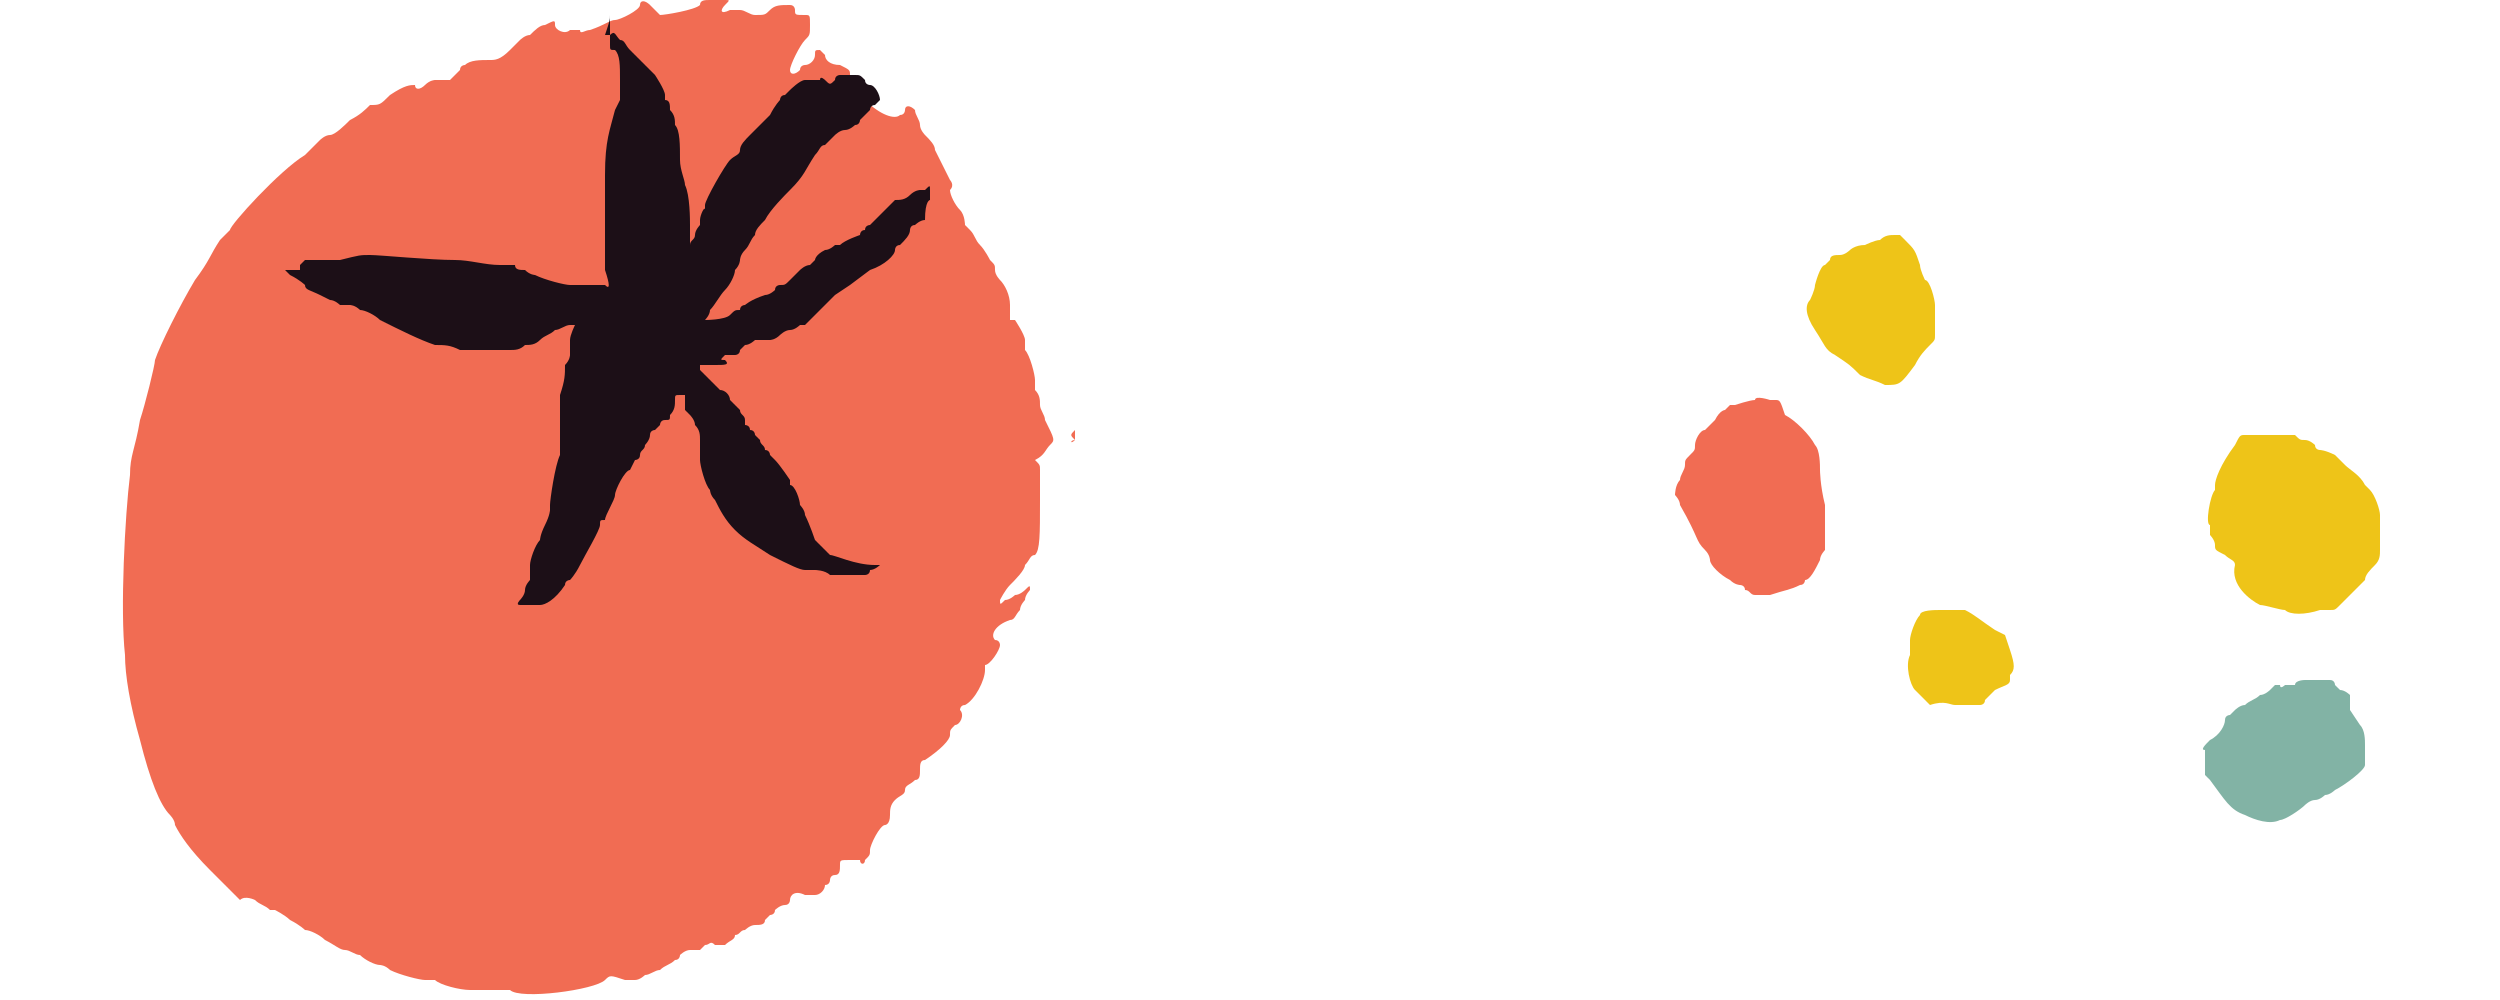 <?xml version="1.0" encoding="utf-8"?>
<!-- Generator: Adobe Illustrator 25.4.1, SVG Export Plug-In . SVG Version: 6.00 Build 0)  -->
<svg version="1.1" id="圖層_1" xmlns="http://www.w3.org/2000/svg" xmlns:xlink="http://www.w3.org/1999/xlink" x="0px" y="0px"
	 viewBox="0 0 50 20" style="enable-background:new 0 0 50 20;" xml:space="preserve">
<style type="text/css">
	.st0{fill:#F16C53;}
	.st1{fill:#1C0F17;}
	.st2{fill:#82B3A5;}
	.st3{fill:#EEC418;}
</style>
<g>
	<g>
		<g>
			<path class="st0" d="M2.5,13.1c0,0.4,0.1,1,0.3,1.7c0.2,0.8,0.4,1.3,0.6,1.5c0,0,0.1,0.1,0.1,0.2c0.1,0.2,0.3,0.5,0.7,0.9
				c0.2,0.2,0.4,0.4,0.4,0.4c0,0,0.1,0.1,0.2,0.2C4.9,17.9,5.1,18,5.1,18c0.1,0.1,0.2,0.1,0.3,0.2c0,0,0.1,0,0.1,0
				c0,0,0.2,0.1,0.3,0.2c0.2,0.1,0.3,0.2,0.3,0.2c0.1,0,0.3,0.1,0.4,0.2C6.7,18.9,6.8,19,6.9,19c0.1,0,0.2,0.1,0.3,0.1
				c0.1,0.1,0.3,0.2,0.4,0.2c0,0,0.1,0,0.2,0.1c0.2,0.1,0.6,0.2,0.7,0.2c0,0,0.1,0,0.2,0c0.1,0.1,0.5,0.2,0.7,0.2c0.1,0,0.1,0,0.2,0
				c0,0,0.1,0,0.1,0c0,0,0.1,0,0.1,0c0,0,0.1,0,0.2,0c0.1,0,0.2,0,0.2,0c0.2,0.2,1.7,0,1.9-0.2c0.1-0.1,0.1-0.1,0.4,0
				c0.1,0,0.1,0,0.2,0c0.1,0,0.2-0.1,0.2-0.1c0.1,0,0.2-0.1,0.3-0.1c0.1-0.1,0.2-0.1,0.3-0.2c0.1,0,0.1-0.1,0.1-0.1
				c0,0,0.1-0.1,0.2-0.1c0.1,0,0.2,0,0.2,0c0,0,0.1-0.1,0.1-0.1c0.1,0,0.1-0.1,0.2,0c0.1,0,0.1,0,0.2,0c0.1-0.1,0.2-0.1,0.2-0.2
				c0.1,0,0.1-0.1,0.2-0.1c0,0,0.1-0.1,0.2-0.1c0.1,0,0.2,0,0.2-0.1c0,0,0.1-0.1,0.1-0.1c0,0,0.1,0,0.1-0.1c0,0,0.1-0.1,0.2-0.1
				c0.1,0,0.1-0.1,0.1-0.1c0-0.1,0.1-0.2,0.3-0.1c0.1,0,0.1,0,0.2,0c0.1,0,0.2-0.1,0.2-0.2c0.1,0,0.1-0.1,0.1-0.1c0,0,0-0.1,0.1-0.1
				c0.1,0,0.1-0.1,0.1-0.2c0-0.1,0-0.1,0.2-0.1c0.2,0,0.2,0,0.2,0c0,0.1,0.1,0.1,0.1,0c0.1-0.1,0.1-0.1,0.1-0.2
				c0-0.1,0.2-0.5,0.3-0.5c0,0,0.1,0,0.1-0.2c0-0.1,0-0.2,0.1-0.3c0.1-0.1,0.2-0.1,0.2-0.2c0-0.1,0.1-0.1,0.2-0.2
				c0.1,0,0.1-0.1,0.1-0.2c0-0.1,0-0.2,0.1-0.2c0.3-0.2,0.5-0.4,0.5-0.5c0-0.1,0-0.1,0.1-0.2c0.1,0,0.2-0.2,0.1-0.3
				c0,0,0-0.1,0.1-0.1c0.2-0.1,0.4-0.5,0.4-0.7c0-0.1,0-0.1,0-0.1c0.1,0,0.3-0.3,0.3-0.4c0,0,0-0.1-0.1-0.1c-0.1-0.1,0-0.3,0.3-0.4
				c0.1,0,0.1-0.1,0.2-0.2c0-0.1,0.1-0.2,0.1-0.2c0-0.1,0.1-0.2,0.1-0.2c0-0.1,0-0.1-0.1,0c0,0-0.1,0.1-0.2,0.1c0,0-0.1,0.1-0.2,0.1
				c-0.1,0.1-0.1,0.1-0.1,0c0,0,0.1-0.2,0.2-0.3c0.1-0.1,0.3-0.3,0.3-0.4c0.1-0.1,0.1-0.2,0.2-0.2c0.1-0.1,0.1-0.4,0.1-1.1
				c0-0.3,0-0.6,0-0.6c0-0.1,0-0.1-0.1-0.2C20.9,9.1,20.9,9,21,8.9c0.1-0.1,0.1-0.1-0.1-0.5c0-0.1-0.1-0.2-0.1-0.3
				c0-0.1,0-0.2-0.1-0.3c0,0,0-0.1,0-0.2c0-0.1-0.1-0.5-0.2-0.6c0,0,0-0.1,0-0.2c0-0.1-0.2-0.4-0.2-0.4c0,0-0.1,0-0.1,0
				c0,0,0-0.1,0-0.3c0-0.2-0.1-0.4-0.2-0.5c0,0-0.1-0.1-0.1-0.2c0-0.1,0-0.1-0.1-0.2c0,0-0.1-0.2-0.2-0.3c-0.1-0.1-0.1-0.2-0.2-0.3
				c0,0-0.1-0.1-0.1-0.1c0,0,0-0.2-0.1-0.3c-0.1-0.1-0.2-0.3-0.2-0.4C19.1,3.7,19,3.6,19,3.6c0,0-0.3-0.6-0.3-0.6
				c0-0.1-0.1-0.2-0.2-0.3c0,0-0.1-0.1-0.1-0.2c0-0.1-0.1-0.2-0.1-0.3c-0.1-0.1-0.2-0.1-0.2,0c0,0,0,0.1-0.1,0.1
				c-0.1,0.1-0.4,0-0.7-0.3C17.1,1.8,17,1.7,17,1.5c0-0.1,0-0.1-0.2-0.2c-0.2,0-0.3-0.1-0.3-0.2c0,0-0.1-0.1-0.1-0.1
				c-0.1,0-0.1,0-0.1,0.1c0,0.1-0.1,0.2-0.2,0.2c0,0-0.1,0-0.1,0.1c-0.1,0.1-0.2,0.1-0.2,0c0-0.1,0.2-0.5,0.3-0.6
				c0.1-0.1,0.1-0.1,0.1-0.3c0-0.2,0-0.2-0.1-0.2c-0.2,0-0.2,0-0.2-0.1c0,0,0-0.1-0.1-0.1c-0.2,0-0.3,0-0.4,0.1
				c-0.1,0.1-0.1,0.1-0.3,0.1c-0.1,0-0.2-0.1-0.3-0.1c-0.1,0-0.1,0-0.2,0c-0.2,0.1-0.2,0-0.1-0.1c0.1-0.1,0.1-0.1,0-0.1
				c0,0-0.1,0-0.1,0c-0.1,0-0.2,0-0.2,0c-0.1,0-0.2,0-0.2,0.1c-0.1,0.1-0.7,0.2-0.8,0.2c0,0-0.1-0.1-0.2-0.2C12.9,0,12.8,0,12.8,0.1
				c0,0.1-0.4,0.3-0.5,0.3c-0.1,0-0.2,0.1-0.5,0.2c-0.1,0-0.2,0.1-0.2,0c0,0-0.1,0-0.2,0c-0.1,0.1-0.3,0-0.3-0.1c0-0.1,0-0.1-0.2,0
				c-0.1,0-0.2,0.1-0.3,0.2c-0.1,0-0.2,0.1-0.2,0.1c0,0-0.1,0.1-0.2,0.2C10,1.2,9.9,1.2,9.8,1.2c-0.2,0-0.4,0-0.5,0.1
				c0,0-0.1,0-0.1,0.1c0,0-0.1,0.1-0.2,0.2C8.9,1.6,8.8,1.6,8.7,1.6c0,0-0.1,0-0.2,0.1c-0.1,0.1-0.2,0.1-0.2,0c-0.1,0-0.2,0-0.5,0.2
				C7.6,2.1,7.6,2.1,7.4,2.1C7.3,2.2,7.2,2.3,7,2.4C6.9,2.5,6.7,2.7,6.6,2.7c-0.1,0-0.2,0.1-0.2,0.1S6.2,3,6.1,3.1
				C5.6,3.4,4.6,4.5,4.6,4.6c0,0-0.1,0.1-0.2,0.2C4.2,5.1,4.2,5.2,3.9,5.6C3.6,6.1,3.2,6.9,3.1,7.2C3.1,7.3,2.9,8.1,2.8,8.4
				C2.7,9,2.6,9.1,2.6,9.5C2.5,10.3,2.4,12.2,2.5,13.1L2.5,13.1z"/>
			<path class="st0" d="M21.5,8.8C21.5,8.8,21.5,8.8,21.5,8.8c0-0.1,0-0.1,0-0.2C21.4,8.7,21.4,8.7,21.5,8.8
				C21.4,8.8,21.4,8.9,21.5,8.8L21.5,8.8z"/>
		</g>
		<path class="st1" d="M12.2,0.3c0,0,0,0.1,0,0.3c0,0.2,0,0.3,0,0.3c0,0.1,0,0.1,0.1,0.1c0.1,0.1,0.1,0.3,0.1,0.6l0,0.4l-0.1,0.2
			c-0.1,0.4-0.2,0.6-0.2,1.3c0,0.1,0,0.3,0,0.5c0,0.4,0,1.2,0,1.4c0.1,0.3,0.1,0.4,0,0.3c0,0-0.1,0-0.3,0c-0.1,0-0.2,0-0.2,0
			c0,0-0.1,0-0.2,0c-0.1,0-0.5-0.1-0.7-0.2c0,0-0.1,0-0.2-0.1c-0.1,0-0.2,0-0.2-0.1c0,0-0.1,0-0.3,0c-0.3,0-0.6-0.1-0.9-0.1
			C8.6,5.2,7.6,5.1,7.4,5.1c-0.2,0-0.2,0-0.6,0.1c-0.2,0-0.4,0-0.5,0c-0.1,0-0.2,0-0.2,0C6,5.3,6,5.3,6,5.3c0,0,0,0,0,0.1
			c0,0-0.1,0-0.1,0c0,0-0.1,0-0.1,0l-0.1,0l0.1,0.1C6,5.6,6.1,5.7,6.1,5.7c0,0.1,0.1,0.1,0.3,0.2C6.4,5.9,6.6,6,6.6,6
			c0.1,0,0.2,0.1,0.2,0.1c0.1,0,0.1,0,0.2,0c0,0,0.1,0,0.2,0.1c0.1,0,0.3,0.1,0.4,0.2C8,6.6,8.4,6.8,8.7,6.9C8.9,6.9,9,6.9,9.2,7
			c0.1,0,0.2,0,0.4,0C9.8,7,9.9,7,10,7c0.1,0,0.1,0,0.2,0c0.1,0,0.2,0,0.3-0.1c0.1,0,0.2,0,0.3-0.1c0.1-0.1,0.2-0.1,0.3-0.2
			c0.1,0,0.2-0.1,0.3-0.1c0,0,0.1,0,0.1,0c0.1,0,0.1,0,0,0c0,0-0.1,0.2-0.1,0.3c0,0,0,0,0,0.1c0,0,0,0,0,0.1c0,0,0,0.1,0,0.1
			c0,0,0,0.1-0.1,0.2c0,0.2,0,0.3-0.1,0.6c0,0.4,0,0.6,0,0.8c0,0,0,0.1,0,0.1c0,0,0,0,0,0.1c0,0,0,0.1,0,0.1c0,0,0,0.1,0,0.1
			c-0.1,0.2-0.2,0.9-0.2,1c0,0,0,0.1,0,0.1c0,0,0,0.1-0.1,0.3s-0.1,0.3-0.1,0.3c-0.1,0.1-0.2,0.4-0.2,0.5c0,0,0,0.1,0,0.1
			s0,0.1,0,0.1c0,0,0,0,0,0.1c0,0-0.1,0.1-0.1,0.2c0,0.1-0.1,0.2-0.1,0.2c0,0-0.1,0.1,0,0.1c0,0,0.2,0,0.3,0c0,0,0.1,0,0.1,0
			c0.1,0,0.3-0.1,0.5-0.4c0-0.1,0.1-0.1,0.1-0.1c0,0,0.1-0.1,0.2-0.3c0.1-0.2,0.4-0.7,0.4-0.8c0-0.1,0-0.1,0.1-0.1
			c0-0.1,0.2-0.4,0.2-0.5c0-0.1,0.2-0.5,0.3-0.5c0,0,0.1-0.2,0.1-0.2c0,0,0,0,0,0c0,0,0.1,0,0.1-0.1c0-0.1,0.1-0.1,0.1-0.2
			c0,0,0.1-0.1,0.1-0.2c0-0.1,0.1-0.1,0.1-0.1c0,0,0.1-0.1,0.1-0.1c0,0,0-0.1,0.1-0.1c0.1,0,0.1,0,0.1-0.1c0.1-0.1,0.1-0.2,0.1-0.3
			c0-0.1,0-0.1,0.1-0.1c0,0,0.1,0,0.1,0c0,0,0,0.1,0,0.1c0,0,0,0,0,0.1c0,0,0,0,0,0.1c0,0,0.1,0.1,0.1,0.1c0,0,0.1,0.1,0.1,0.2
			c0.1,0.1,0.1,0.2,0.1,0.3c0,0.1,0,0.2,0,0.2c0,0,0,0.1,0,0.2c0,0.1,0.1,0.5,0.2,0.6c0,0,0,0.1,0.1,0.2c0.1,0.2,0.2,0.4,0.4,0.6
			c0.2,0.2,0.4,0.3,0.7,0.5c0.4,0.2,0.6,0.3,0.7,0.3c0.1,0,0.1,0,0.2,0c0,0,0.2,0,0.3,0.1c0.2,0,0.3,0,0.4,0c0.1,0,0.2,0,0.2,0
			c0,0,0.1,0,0.1,0c0,0,0.1,0,0.1-0.1c0.1,0,0.2-0.1,0.2-0.1c0,0-0.1,0-0.1,0c-0.4,0-0.8-0.2-0.9-0.2c-0.1-0.1-0.3-0.3-0.3-0.3
			c0,0-0.1-0.3-0.2-0.5c0-0.1-0.1-0.2-0.1-0.2c0-0.1-0.1-0.4-0.2-0.4c0,0,0,0,0-0.1c0,0-0.2-0.3-0.3-0.4c0,0-0.1-0.1-0.1-0.1
			c0,0,0-0.1-0.1-0.1c0-0.1-0.1-0.1-0.1-0.2c0,0-0.1-0.1-0.1-0.1c0,0,0-0.1-0.1-0.1c0-0.1-0.1-0.1-0.1-0.1c0,0,0,0,0-0.1
			c0-0.1-0.1-0.1-0.1-0.2c0,0-0.1-0.1-0.2-0.2c0-0.1-0.1-0.2-0.2-0.2c-0.1-0.1-0.1-0.1-0.1-0.1s0,0-0.1-0.1c0,0-0.1-0.1-0.1-0.1
			c0,0-0.1-0.1-0.1-0.1c0,0,0,0,0-0.1c0,0,0.1,0,0.3,0c0.2,0,0.3,0,0.2-0.1c-0.1,0-0.1,0,0-0.1c0,0,0.1,0,0.1,0c0,0,0.1,0,0.1,0
			c0,0,0.1,0,0.1-0.1c0,0,0.1-0.1,0.1-0.1c0.1,0,0.2-0.1,0.2-0.1c0,0,0.1,0,0.1,0c0,0,0.1,0,0.1,0c0,0,0.1,0,0.1,0
			c0,0,0.1,0,0.2-0.1c0,0,0.1-0.1,0.2-0.1c0.1,0,0.2-0.1,0.2-0.1c0,0,0.1,0,0.1,0c0,0,0.4-0.4,0.5-0.5c0,0,0.1-0.1,0.1-0.1
			c0,0,0.3-0.2,0.3-0.2c0,0,0.4-0.3,0.4-0.3c0.3-0.1,0.5-0.3,0.5-0.4c0,0,0-0.1,0.1-0.1c0.1-0.1,0.2-0.2,0.2-0.3c0,0,0-0.1,0.1-0.1
			c0,0,0.1-0.1,0.2-0.1C18.5,4,18.6,4,18.6,4c0,0,0,0,0-0.1c0,0,0-0.1,0-0.1c0-0.1,0-0.1-0.1,0c0,0-0.1,0-0.1,0c0,0-0.1,0-0.2,0.1
			C18.1,4,18,4,17.9,4c-0.1,0.1-0.5,0.5-0.5,0.5c0,0,0,0,0,0c0,0-0.1,0-0.1,0.1c-0.1,0-0.1,0.1-0.1,0.1c0,0-0.3,0.1-0.4,0.2
			c0,0-0.1,0-0.1,0c0,0-0.1,0.1-0.2,0.1c-0.2,0.1-0.2,0.2-0.2,0.2c0,0-0.1,0.1-0.1,0.1c-0.1,0-0.2,0.1-0.2,0.1c0,0-0.1,0.1-0.2,0.2
			c-0.1,0.1-0.1,0.1-0.2,0.1c0,0-0.1,0-0.1,0.1c0,0-0.1,0.1-0.2,0.1C15,6,14.9,6.1,14.9,6.1c0,0-0.1,0-0.1,0.1c-0.1,0-0.1,0-0.2,0.1
			c-0.1,0.1-0.5,0.1-0.5,0.1c0,0,0.1-0.1,0.1-0.2c0.1-0.1,0.2-0.3,0.3-0.4c0.1-0.1,0.2-0.3,0.2-0.4c0.1-0.1,0.1-0.2,0.1-0.2
			c0,0,0-0.1,0.1-0.2C15,4.9,15,4.8,15.1,4.7c0-0.1,0.1-0.2,0.2-0.3c0.1-0.2,0.4-0.5,0.5-0.6c0.3-0.3,0.3-0.4,0.5-0.7
			c0.1-0.1,0.1-0.2,0.2-0.2c0,0,0,0,0,0c0,0,0.2-0.2,0.2-0.2c0,0,0,0,0,0c0,0,0.1-0.1,0.2-0.1c0.1,0,0.2-0.1,0.2-0.1
			c0.1,0,0.1-0.1,0.1-0.1c0,0,0.2-0.2,0.2-0.2c0,0,0-0.1,0.1-0.1c0,0,0.1-0.1,0.1-0.1c0-0.1-0.1-0.3-0.2-0.3c0,0-0.1,0-0.1-0.1
			c-0.1-0.1-0.1-0.1-0.2-0.1c-0.1,0-0.2,0-0.2,0c0,0-0.1,0-0.1,0c0,0-0.1,0-0.1,0.1c-0.1,0.1-0.1,0.1-0.2,0c0,0-0.1-0.1-0.1,0
			c0,0-0.1,0-0.2,0c-0.1,0-0.1,0-0.1,0c-0.1,0-0.3,0.2-0.3,0.2c0,0-0.1,0.1-0.1,0.1c-0.1,0-0.1,0.1-0.1,0.1c0,0-0.1,0.1-0.2,0.3
			c-0.1,0.1-0.3,0.3-0.4,0.4c-0.1,0.1-0.2,0.2-0.2,0.3c0,0.1-0.1,0.1-0.2,0.2c-0.1,0.1-0.5,0.8-0.5,0.9c0,0,0,0,0,0.1
			C14.1,4.1,14,4.3,14,4.4c0,0,0,0.1,0,0.1c0,0-0.1,0.1-0.1,0.2c0,0.1-0.1,0.1-0.1,0.2c0,0,0-0.4,0-0.4c0-0.1,0-0.6-0.1-0.8
			c0-0.1-0.1-0.3-0.1-0.5c0-0.3,0-0.6-0.1-0.7c0-0.1,0-0.2-0.1-0.3c0-0.1,0-0.2-0.1-0.2c0,0,0-0.1,0-0.1c0-0.1-0.2-0.4-0.2-0.4
			c0,0-0.1-0.1-0.1-0.1c0,0-0.1-0.1-0.1-0.1c0,0-0.1-0.1-0.1-0.1c0,0-0.1-0.1-0.2-0.2c-0.1-0.1-0.1-0.2-0.2-0.2
			c-0.1-0.1-0.1-0.2-0.2-0.1c0,0-0.1,0-0.1,0C12.2,0.4,12.2,0.4,12.2,0.3C12.2,0.3,12.2,0.3,12.2,0.3L12.2,0.3z"/>
	</g>
	<g>
		<path class="st2" d="M44.9,16.3c0.2,0.1,0.5,0.2,0.7,0.1c0.1,0,0.4-0.2,0.5-0.3c0,0,0.1-0.1,0.2-0.1c0.1,0,0.2-0.1,0.2-0.1
			c0.1,0,0.2-0.1,0.2-0.1c0.2-0.1,0.6-0.4,0.6-0.5c0,0,0-0.1,0-0.1c0,0,0-0.1,0-0.1c0,0,0-0.1,0-0.2c0-0.1,0-0.3-0.1-0.4
			c0,0-0.2-0.3-0.2-0.3c0,0,0-0.1,0-0.1c0,0,0-0.1,0-0.1c0,0,0-0.1,0-0.1c0,0-0.1-0.1-0.2-0.1c-0.1-0.1-0.1-0.1-0.1-0.1
			c0,0,0-0.1-0.1-0.1c0,0-0.1,0-0.1,0c0,0-0.1,0-0.1,0c0,0-0.1,0-0.1,0c0,0-0.1,0-0.1,0c0,0-0.1,0-0.1,0c0,0-0.2,0-0.2,0.1
			c0,0,0,0-0.1,0c0,0-0.1,0-0.1,0c0,0-0.1,0.1-0.1,0c0,0-0.1,0-0.1,0c0,0-0.1,0.1-0.1,0.1c0,0-0.1,0.1-0.2,0.1
			c-0.1,0.1-0.2,0.1-0.3,0.2c-0.1,0-0.2,0.1-0.2,0.1c0,0-0.1,0.1-0.1,0.1c0,0-0.1,0-0.1,0.1c0,0.1-0.1,0.3-0.3,0.4
			c-0.1,0.1-0.2,0.2-0.1,0.2c0,0,0,0.1,0,0.1c0,0.1,0,0.1,0,0.2c0,0,0,0.1,0,0.1c0,0,0,0.1,0,0.1c0,0,0.1,0.1,0.1,0.1
			C44.5,16,44.6,16.2,44.9,16.3L44.9,16.3z"/>
		<path class="st0" d="M34.8,11.7c0,0,0.1,0,0.1,0.1c0.1,0,0.1,0.1,0.2,0.1c0,0,0.1,0,0.3,0c0.3-0.1,0.4-0.1,0.6-0.2
			c0.1,0,0.1-0.1,0.1-0.1c0,0,0,0,0,0c0,0,0,0,0,0c0.1,0,0.2-0.2,0.3-0.4c0-0.1,0.1-0.2,0.1-0.2c0-0.1,0-0.2,0-0.2c0,0,0-0.1,0-0.1
			c0,0,0-0.1,0-0.2c0-0.1,0-0.3,0-0.4c-0.1-0.4-0.1-0.7-0.1-0.7c0-0.1,0-0.4-0.1-0.5c-0.1-0.2-0.4-0.5-0.6-0.6C35.6,8,35.6,8,35.5,8
			c0,0-0.1,0-0.1,0c0,0-0.3-0.1-0.3,0c-0.1,0-0.4,0.1-0.4,0.1c0,0,0,0-0.1,0c0,0-0.1,0.1-0.1,0.1c0,0-0.1,0-0.2,0.2
			c-0.1,0.1-0.2,0.2-0.2,0.2c-0.1,0-0.2,0.2-0.2,0.3c0,0.1,0,0.1-0.1,0.2c-0.1,0.1-0.1,0.1-0.1,0.2c0,0.1-0.1,0.2-0.1,0.3
			c-0.1,0.1-0.1,0.3-0.1,0.3c0,0,0.1,0.1,0.1,0.2c0.4,0.7,0.3,0.7,0.5,0.9c0.1,0.1,0.1,0.2,0.1,0.2c0,0.1,0.2,0.3,0.4,0.4
			C34.7,11.7,34.8,11.7,34.8,11.7L34.8,11.7z"/>
		<path class="st3" d="M45.2,12.1C45.2,12.1,45.2,12.1,45.2,12.1c0.1,0,0.4,0.1,0.5,0.1c0.1,0.1,0.4,0.1,0.7,0c0,0,0.1,0,0.2,0
			c0.1,0,0.1,0,0.2-0.1c0.1-0.1,0.4-0.4,0.5-0.5c0-0.1,0.1-0.2,0.2-0.3c0.1-0.1,0.1-0.2,0.1-0.3c0,0,0-0.1,0-0.2c0,0,0-0.1,0-0.1
			c0,0,0-0.1,0-0.1c0,0,0,0,0-0.1c0,0,0-0.1,0-0.2c0-0.1-0.1-0.4-0.2-0.5c0,0-0.1-0.1-0.1-0.1c-0.1-0.2-0.3-0.3-0.4-0.4
			c0,0-0.1-0.1-0.2-0.2C46.5,9,46.4,9,46.4,9c0,0-0.1,0-0.1-0.1c0,0-0.1-0.1-0.2-0.1c-0.1,0-0.1,0-0.2-0.1c0,0-0.1,0-0.1,0
			c0,0-0.1,0-0.1,0c0,0-0.2,0-0.3,0c-0.1,0-0.2,0-0.2,0c0,0-0.1,0-0.1,0c-0.1,0-0.1,0-0.1,0c0,0-0.1,0-0.1,0c-0.1,0-0.1,0-0.2,0.2
			c-0.3,0.4-0.4,0.7-0.4,0.8c0,0,0,0.1,0,0.1c-0.1,0.1-0.2,0.7-0.1,0.7c0,0,0,0.1,0,0.1c0,0,0,0.1,0,0.1c0,0,0.1,0.1,0.1,0.2
			c0,0.1,0,0.1,0.2,0.2c0.1,0.1,0.2,0.1,0.2,0.2C44.6,11.7,45,12,45.2,12.1L45.2,12.1z"/>
		<path class="st3" d="M39.1,14.1c0.1,0,0.2,0,0.3,0c0.1,0,0.2,0,0.2,0c0,0,0.1,0,0.1-0.1c0.1-0.1,0.1-0.1,0.2-0.2
			c0.2-0.1,0.3-0.1,0.3-0.2c0,0,0-0.1,0-0.1c0.1-0.1,0.1-0.2,0-0.5l-0.1-0.3l-0.2-0.1c-0.3-0.2-0.4-0.3-0.6-0.4c-0.2,0-0.3,0-0.3,0
			c0,0-0.1,0-0.2,0c-0.1,0-0.4,0-0.4,0.1c-0.1,0.1-0.2,0.4-0.2,0.5c0,0.1,0,0.2,0,0.3c-0.1,0.2,0,0.6,0.1,0.7c0,0,0.1,0.1,0.1,0.1
			c0,0,0.1,0.1,0.2,0.2C38.9,14,39,14.1,39.1,14.1L39.1,14.1z"/>
		<path class="st3" d="M37.2,7.5c0.2,0.1,0.3,0.1,0.5,0.2c0.3,0,0.3,0,0.6-0.4c0.1-0.2,0.2-0.3,0.3-0.4c0.1-0.1,0.1-0.1,0.1-0.2
			c0,0,0-0.1,0-0.1c0,0,0-0.2,0-0.4c0,0,0-0.1,0-0.1c0-0.1-0.1-0.5-0.2-0.5c0,0-0.1-0.2-0.1-0.3c-0.1-0.3-0.1-0.3-0.3-0.5
			C38,4.7,38,4.7,38,4.7c0,0-0.1,0-0.1,0c-0.1,0-0.2,0-0.3,0.1c-0.1,0-0.3,0.1-0.3,0.1C37.1,4.9,37,5,37,5c0,0-0.1,0.1-0.2,0.1
			c-0.1,0-0.2,0-0.2,0.1c0,0-0.1,0.1-0.1,0.1c-0.1,0-0.2,0.4-0.2,0.4c0,0.1-0.1,0.3-0.1,0.3c-0.1,0.1-0.1,0.3,0.1,0.6
			c0.2,0.3,0.2,0.4,0.4,0.5C37,7.3,37,7.3,37.2,7.5L37.2,7.5z"/>
	</g>
</g>
</svg>
